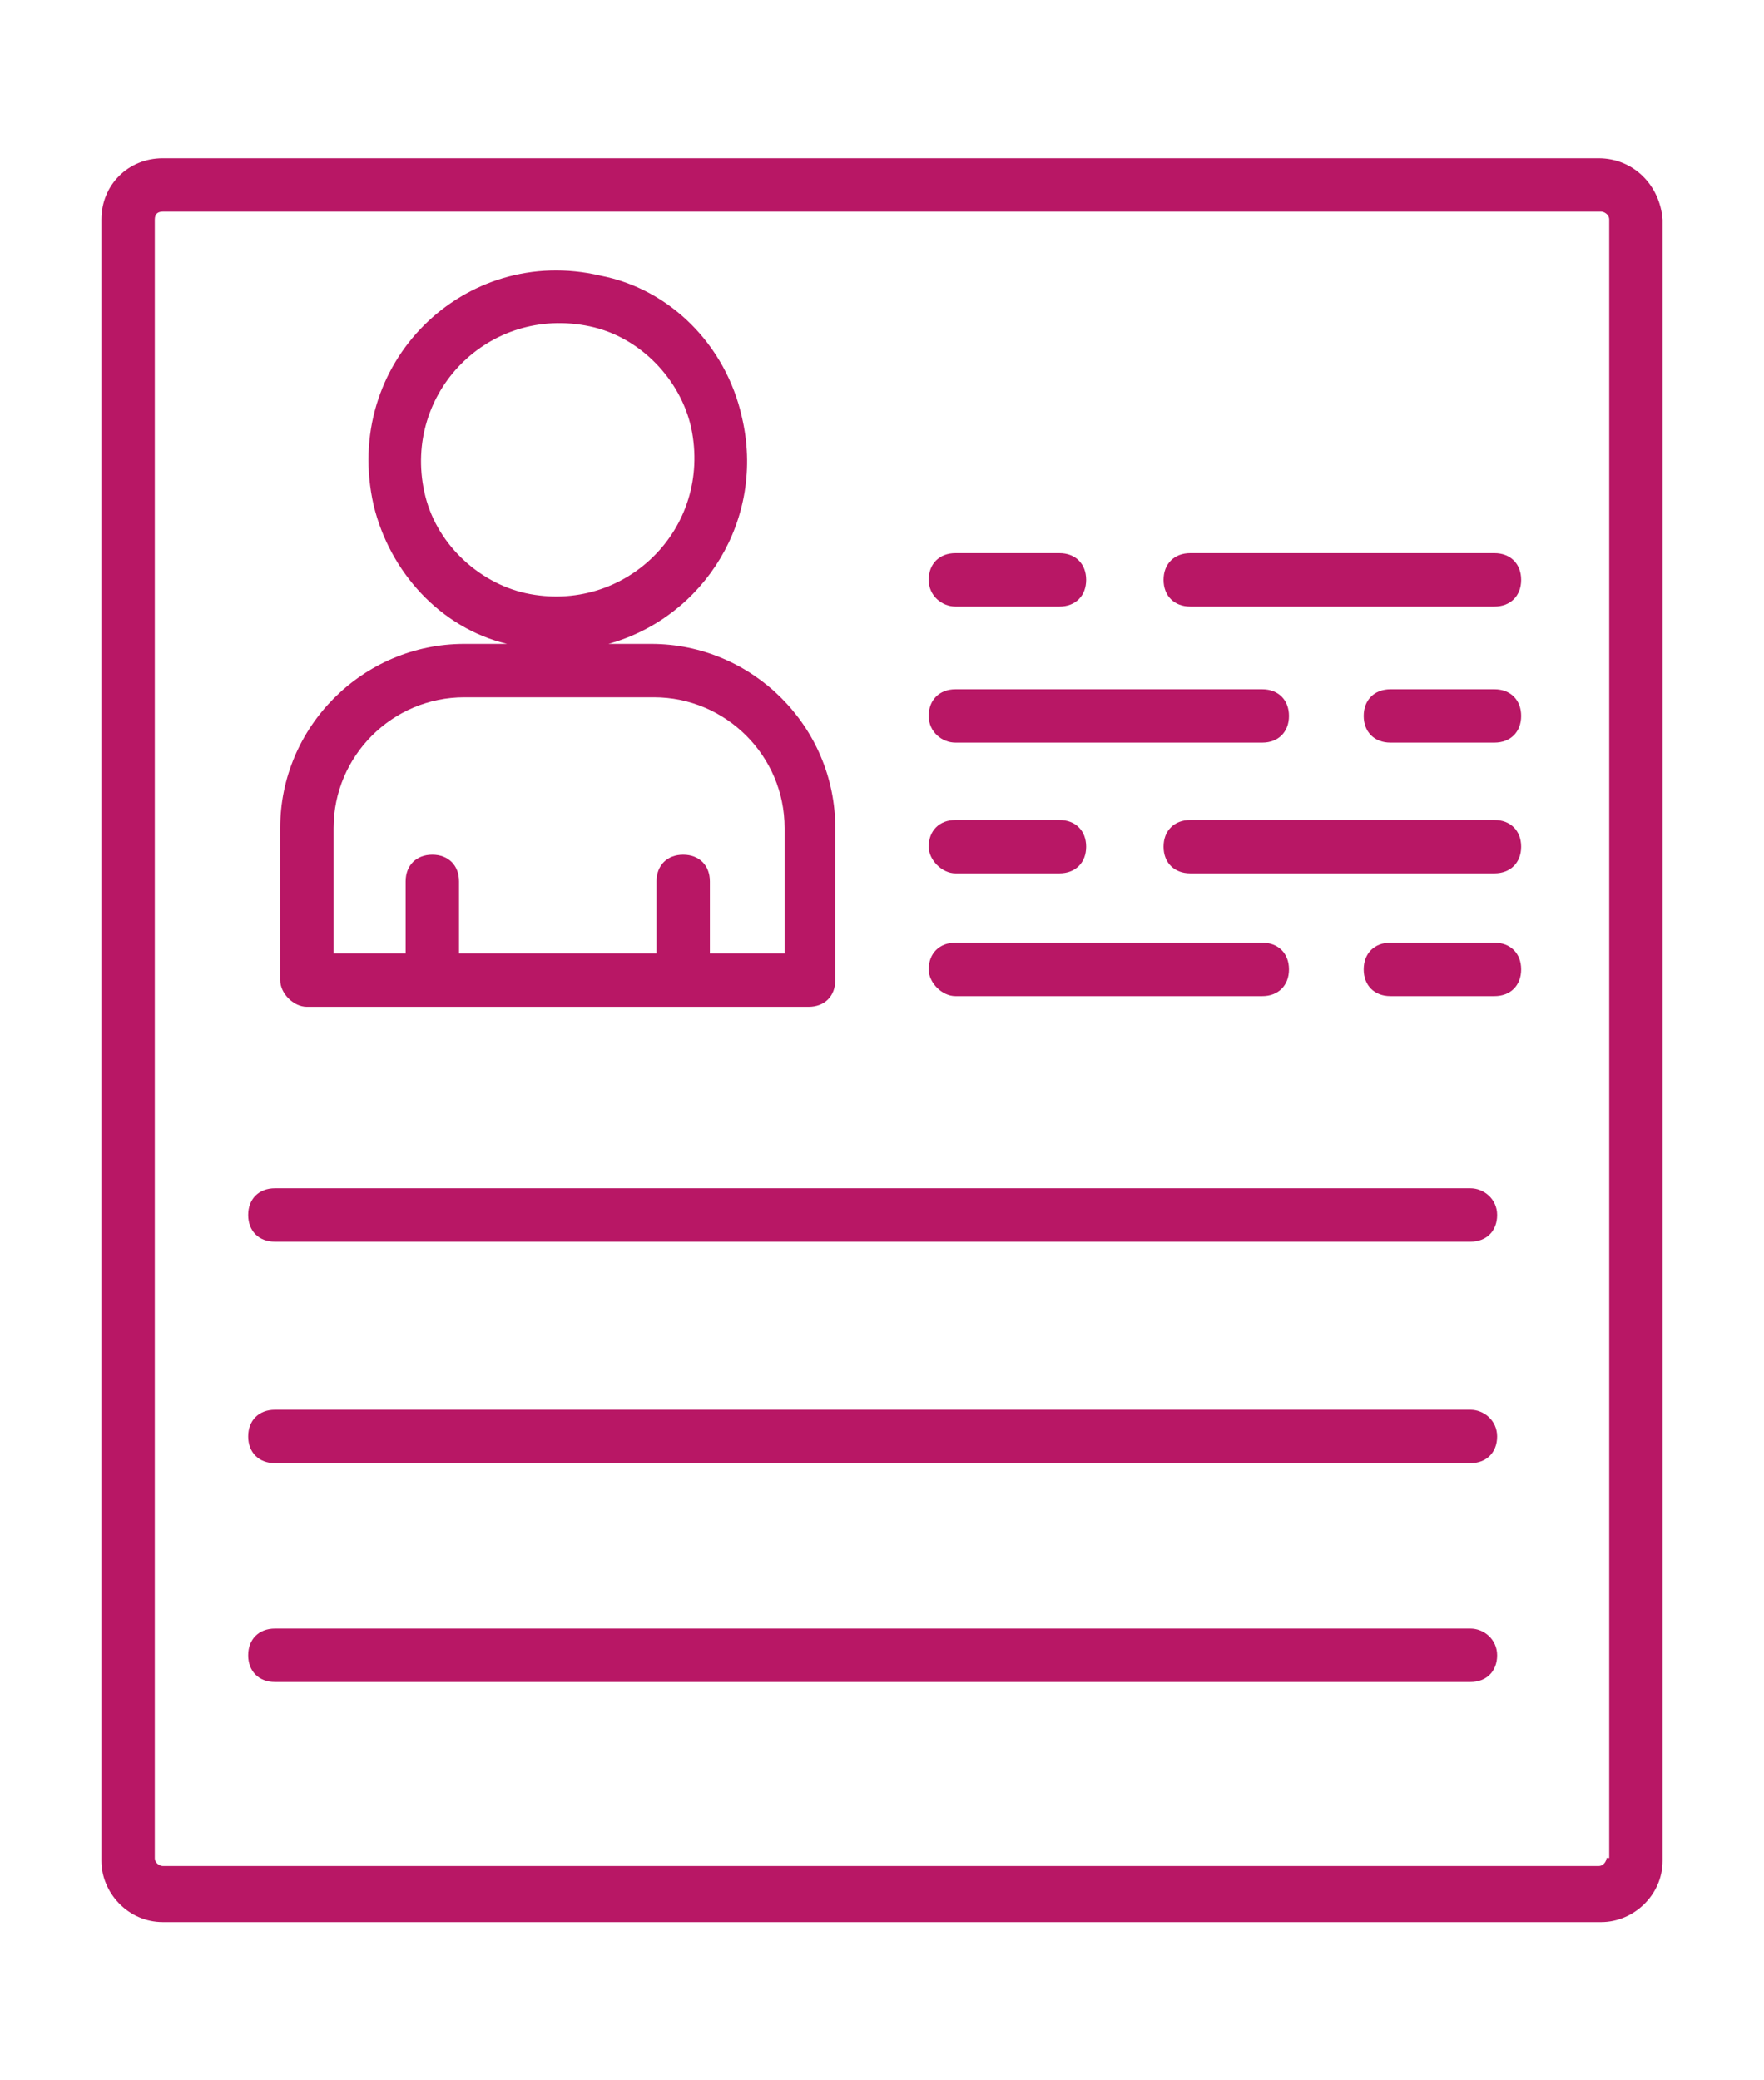 <?xml version="1.0"?>
<svg xmlns="http://www.w3.org/2000/svg" xmlns:xlink="http://www.w3.org/1999/xlink" version="1.1" id="Capa_1" x="0px" y="0px" viewBox="0 0 497.694 497.694" style="enable-background:new 0 0 497.694 497.694;" xml:space="preserve" width="33" height="38.92"><g><g>
	<g>
		<g>
			<path d="M451.012,0H45.929c-9.788,0-17.318,7.529-17.318,17.318v463.059c0,9.035,7.529,17.318,17.318,17.318h405.835     c9.035,0,17.318-7.529,17.318-17.318V17.318C468.329,7.529,460.8,0,451.012,0z M454.024,479.623h-0.753     c0,0.753-0.753,2.259-2.259,2.259H45.929c-0.753,0-2.259-0.753-2.259-2.259V17.318c0-1.506,0.753-2.259,2.259-2.259h405.835     c0.753,0,2.259,0.753,2.259,2.259V479.623z" data-original="#000000" class="active-path" data-old_color="#000000" fill="#B81765"/>
			<path d="M86.588,239.435h141.553c4.518,0,7.529-3.012,7.529-7.529v-42.918c0-28.612-23.341-51.953-51.953-51.953h-12.047     c27.106-7.529,44.424-35.388,37.647-64c-4.518-20.329-20.329-36.141-39.906-39.906c-38.4-9.035-73.035,24.847-64,64.753     c4.518,18.824,18.824,34.635,37.647,39.153h-12.047c-28.612,0-51.953,23.341-51.953,51.953v42.918     C79.059,235.671,82.824,239.435,86.588,239.435z M119.718,94.118c-6.024-27.859,18.071-52.706,46.682-46.682     c14.306,3.012,25.6,15.059,28.612,28.612c6.024,28.612-18.823,52.706-46.682,46.682     C134.777,119.718,122.729,108.424,119.718,94.118z M131.012,152.094h53.459c20.329,0,36.894,16.565,36.894,36.894v35.388h-21.082     v-20.329c0-4.518-3.012-7.529-7.529-7.529s-7.529,3.012-7.529,7.529v20.329h-55.718v-20.329c0-4.518-3.012-7.529-7.529-7.529     c-4.518,0-7.529,3.012-7.529,7.529v20.329H94.118c0,0,0-35.388,0-35.388C94.118,168.659,110.682,152.094,131.012,152.094z" data-original="#000000" class="active-path" data-old_color="#000000" fill="#B81765"/>
			<path d="M414.871,290.635H77.553c-4.518,0-7.529,3.012-7.529,7.529s3.012,7.529,7.529,7.529h337.318     c4.518,0,7.529-3.012,7.529-7.529S418.635,290.635,414.871,290.635z" data-original="#000000" class="active-path" data-old_color="#000000" fill="#B81765"/>
			<path d="M414.871,353.129H77.553c-4.518,0-7.529,3.012-7.529,7.529s3.012,7.529,7.529,7.529h337.318     c4.518,0,7.529-3.012,7.529-7.529S418.635,353.129,414.871,353.129z" data-original="#000000" class="active-path" data-old_color="#000000" fill="#B81765"/>
			<path d="M414.871,414.871H77.553c-4.518,0-7.529,3.012-7.529,7.529s3.012,7.529,7.529,7.529h337.318     c4.518,0,7.529-3.012,7.529-7.529S418.635,414.871,414.871,414.871z" data-original="#000000" class="active-path" data-old_color="#000000" fill="#B81765"/>
			<path d="M269.553,126.494h29.365c4.518,0,7.529-3.012,7.529-7.529c0-4.518-3.012-7.529-7.529-7.529h-29.365     c-4.518,0-7.529,3.012-7.529,7.529C262.024,123.482,265.788,126.494,269.553,126.494z" data-original="#000000" class="active-path" data-old_color="#000000" fill="#B81765"/>
			<path d="M269.553,201.788h29.365c4.518,0,7.529-3.012,7.529-7.529c0-4.518-3.012-7.529-7.529-7.529h-29.365     c-4.518,0-7.529,3.012-7.529,7.529C262.024,198.023,265.788,201.788,269.553,201.788z" data-original="#000000" class="active-path" data-old_color="#000000" fill="#B81765"/>
			<path d="M269.553,236.424h86.588c4.518,0,7.529-3.012,7.529-7.529s-3.012-7.529-7.529-7.529h-86.588     c-4.518,0-7.529,3.012-7.529,7.529C262.024,232.659,265.788,236.424,269.553,236.424z" data-original="#000000" class="active-path" data-old_color="#000000" fill="#B81765"/>
			<path d="M421.647,111.435h-85.835c-4.518,0-7.529,3.012-7.529,7.529c0,4.518,3.012,7.529,7.529,7.529h85.835     c4.518,0,7.529-3.012,7.529-7.529C429.176,114.447,426.165,111.435,421.647,111.435z" data-original="#000000" class="active-path" data-old_color="#000000" fill="#B81765"/>
			<path d="M421.647,186.729h-85.835c-4.518,0-7.529,3.012-7.529,7.529c0,4.518,3.012,7.529,7.529,7.529h85.835     c4.518,0,7.529-3.012,7.529-7.529C429.176,189.741,426.165,186.729,421.647,186.729z" data-original="#000000" class="active-path" data-old_color="#000000" fill="#B81765"/>
			<path d="M269.553,164.894h86.588c4.518,0,7.529-3.012,7.529-7.529s-3.012-7.529-7.529-7.529h-86.588     c-4.518,0-7.529,3.012-7.529,7.529S265.788,164.894,269.553,164.894z" data-original="#000000" class="active-path" data-old_color="#000000" fill="#B81765"/>
			<path d="M421.647,149.835h-29.365c-4.518,0-7.529,3.012-7.529,7.529s3.012,7.529,7.529,7.529h29.365     c4.518,0,7.529-3.012,7.529-7.529S426.165,149.835,421.647,149.835z" data-original="#000000" class="active-path" data-old_color="#000000" fill="#B81765"/>
			<path d="M421.647,221.365h-29.365c-4.518,0-7.529,3.012-7.529,7.529s3.012,7.529,7.529,7.529h29.365     c4.518,0,7.529-3.012,7.529-7.529S426.165,221.365,421.647,221.365z" data-original="#000000" class="active-path" data-old_color="#000000" fill="#B81765"/>
		</g>
	</g>
</g></g> </svg>
